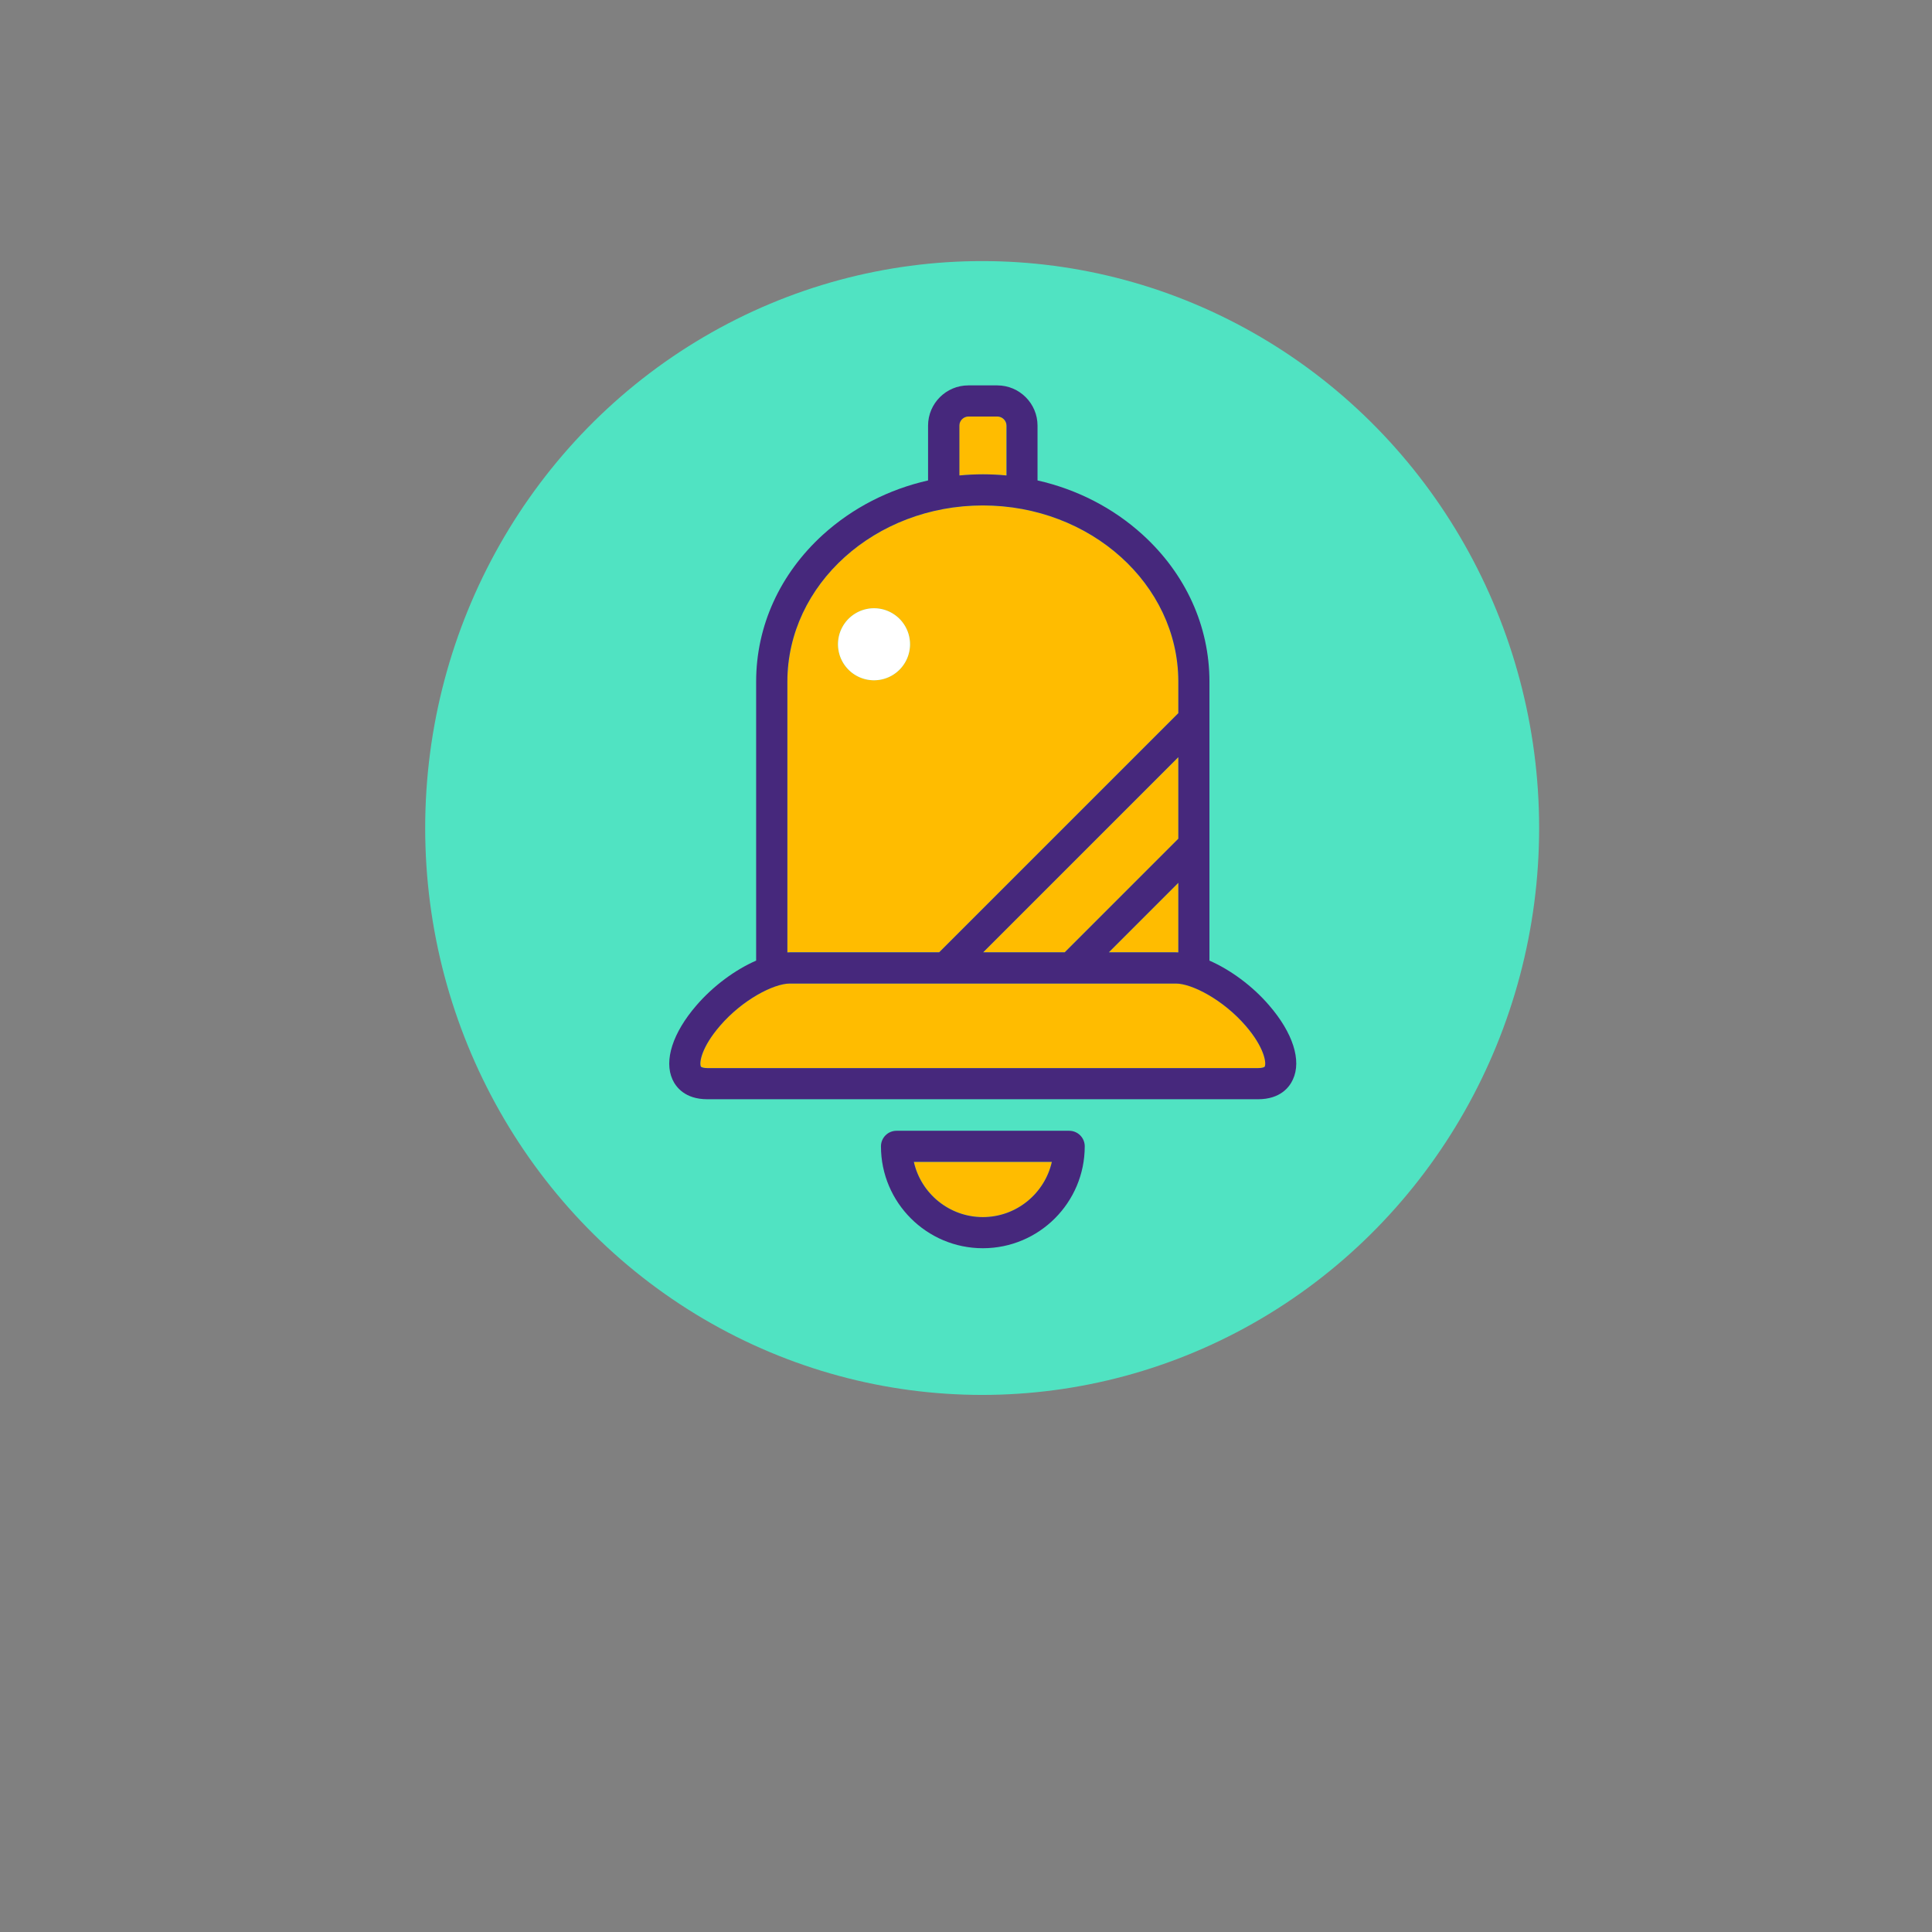 <?xml version="1.0" encoding="UTF-8" standalone="no"?>
<!-- Uploaded to: SVG Repo, www.svgrepo.com, Generator: SVG Repo Mixer Tools -->

<svg
   width="800px"
   height="800px"
   viewBox="0 0 1024 1024"
   class="icon"
   version="1.1"
   id="svg5"
   sodipodi:docname="bell.svg"
   inkscape:version="1.3 (0e150ed6c4, 2023-07-21)"
   xmlns:inkscape="http://www.inkscape.org/namespaces/inkscape"
   xmlns:sodipodi="http://sodipodi.sourceforge.net/DTD/sodipodi-0.dtd"
   xmlns="http://www.w3.org/2000/svg"
   xmlns:svg="http://www.w3.org/2000/svg">
  <rect x="0" y="0" width="1024" height="1024" fill="#808080" stroke="none"/>
  <defs
     id="defs5" />
  <sodipodi:namedview
     id="namedview5"
     pagecolor="#ffffff"
     bordercolor="#000000"
     borderopacity="0.25"
     inkscape:showpageshadow="2"
     inkscape:pageopacity="0.0"
     inkscape:pagecheckerboard="0"
     inkscape:deskcolor="#d1d1d1"
     showgrid="false"
     inkscape:zoom="0.97125"
     inkscape:cx="399.4852"
     inkscape:cy="331.01673"
     inkscape:window-width="1920"
     inkscape:window-height="991"
     inkscape:window-x="-9"
     inkscape:window-y="-9"
     inkscape:window-maximized="1"
     inkscape:current-layer="svg5" />
  <ellipse
     style="fill:#50e3c2;stroke-width:1.181"
     id="path6"
     cx="520.566"
     cy="438.857"
     rx="295.207"
     ry="300.479" />
  <path
     d="m 520.93,251.396 c 4.179,0 8.359,0.22 12.483,0.605 v -26.396 c 0,-2.64 -2.2,-4.839 -4.839,-4.839 H 513.231 c -2.64,0 -4.839,2.2 -4.839,4.839 v 26.396 c 4.179,-0.385 8.359,-0.605 12.538,-0.605 z m 36.57,364.437 h -73.14 c 3.795,16.718 18.753,29.256 36.57,29.256 17.818,0 32.831,-12.538 36.57,-29.256 z"
     fill="#ffbc00"
     id="path1"
     style="stroke-width:0.55" />
  <path
     d="m 566.684,599.335 h -91.508 c -4.564,0 -8.249,3.685 -8.249,8.249 0,29.751 24.197,54.003 54.003,54.003 29.806,0 54.003,-24.197 54.003,-54.003 0,-4.564 -3.685,-8.249 -8.249,-8.249 z m -82.324,16.498 h 73.14 c -3.794,16.718 -18.753,29.256 -36.57,29.256 -17.818,0 -32.831,-12.538 -36.57,-29.256 z"
     fill="#46287c"
     id="path2"
     style="stroke-width:0.55" />
  <path
     d="m 624.537,401.361 -103.441,103.386 h 43.224 L 624.537,444.585 Z M 497.778,504.747 624.537,377.989 v -17.048 c -0.22,-51.308 -46.579,-93.048 -103.606,-93.048 -57.137,0 -103.606,41.904 -103.606,93.378 v 143.476 c 0.44,0 0.88,-0.055 1.32,-0.055 h 79.135 z M 463.243,322.391 c 10.504,0 19.082,8.524 19.082,19.082 0,10.504 -8.524,19.082 -19.082,19.082 -10.559,0 -19.082,-8.524 -19.082,-19.082 0,-10.559 8.524,-19.082 19.082,-19.082 z m 124.449,182.356 h 35.525 c 0.44,0 0.88,0 1.32,0.055 v -36.9 z m 35.525,16.498 H 418.644 c -8.524,0 -25.077,8.579 -37.01,22.382 -9.789,11.383 -11.054,19.577 -10.174,21.612 0.165,0.385 1.485,0.825 3.52,0.825 h 291.846 c 2.035,0 3.3,-0.44 3.52,-0.825 0.935,-2.035 -0.33,-10.229 -10.174,-21.612 -11.878,-13.803 -28.431,-22.382 -36.955,-22.382 z"
     fill="#ffbc00"
     id="path3"
     style="stroke-width:0.55" />
  <path
     d="m 672.71,532.903 c -8.909,-10.394 -20.622,-18.917 -31.676,-23.757 V 361.326 c 0,-29.476 -12.593,-57.192 -35.47,-77.98 -15.618,-14.188 -34.755,-23.977 -55.653,-28.706 V 225.604 c 0,-11.768 -9.569,-21.337 -21.337,-21.337 H 513.231 c -11.768,0 -21.337,9.569 -21.337,21.337 v 29.036 c -20.842,4.729 -39.98,14.518 -55.653,28.706 -22.877,20.787 -35.47,48.449 -35.47,77.98 v 147.82 c -11.109,4.839 -22.767,13.418 -31.676,23.757 -12.538,14.518 -17.268,29.201 -12.648,39.265 1.76,3.904 6.544,10.449 18.478,10.449 h 291.846 c 11.933,0 16.718,-6.544 18.478,-10.449 4.729,-10.064 0,-24.747 -12.538,-39.265 z m -2.365,32.391 c -0.165,0.385 -1.485,0.825 -3.52,0.825 H 374.98 c -2.035,0 -3.3,-0.44 -3.52,-0.825 -0.935,-2.035 0.33,-10.229 10.174,-21.612 11.933,-13.858 28.486,-22.382 37.01,-22.382 h 204.573 c 8.524,0 25.077,8.579 37.01,22.382 9.789,11.329 11.054,19.577 10.119,21.612 z m -149.25,-60.547 103.441,-103.441 v 43.224 l -60.217,60.217 z m 102.121,0 h -35.525 l 36.845,-36.845 v 36.9 c -0.44,0 -0.88,-0.055 -1.32,-0.055 z M 513.286,220.765 h 15.343 c 2.64,0 4.839,2.2 4.839,4.839 v 26.396 c -4.124,-0.385 -8.304,-0.605 -12.483,-0.605 -4.179,0 -8.359,0.22 -12.483,0.605 v -26.396 c -0.055,-2.585 2.145,-4.839 4.784,-4.839 z M 417.324,361.271 c 0,-51.473 46.469,-93.378 103.606,-93.378 57.027,0 103.386,41.739 103.606,93.048 v 17.048 L 497.778,504.747 h -79.135 c -0.44,0 -0.88,0 -1.32,0.055 z"
     fill="#46287c"
     id="path4"
     style="stroke-width:0.55" />
  <path
     d="m 463.243,341.474 m -19.082,0 a 19.082,19.082 0 1 0 38.165,0 19.082,19.082 0 1 0 -38.165,0 z"
     fill="#ffffff"
     id="path5"
     style="stroke-width:0.55" />
</svg>

